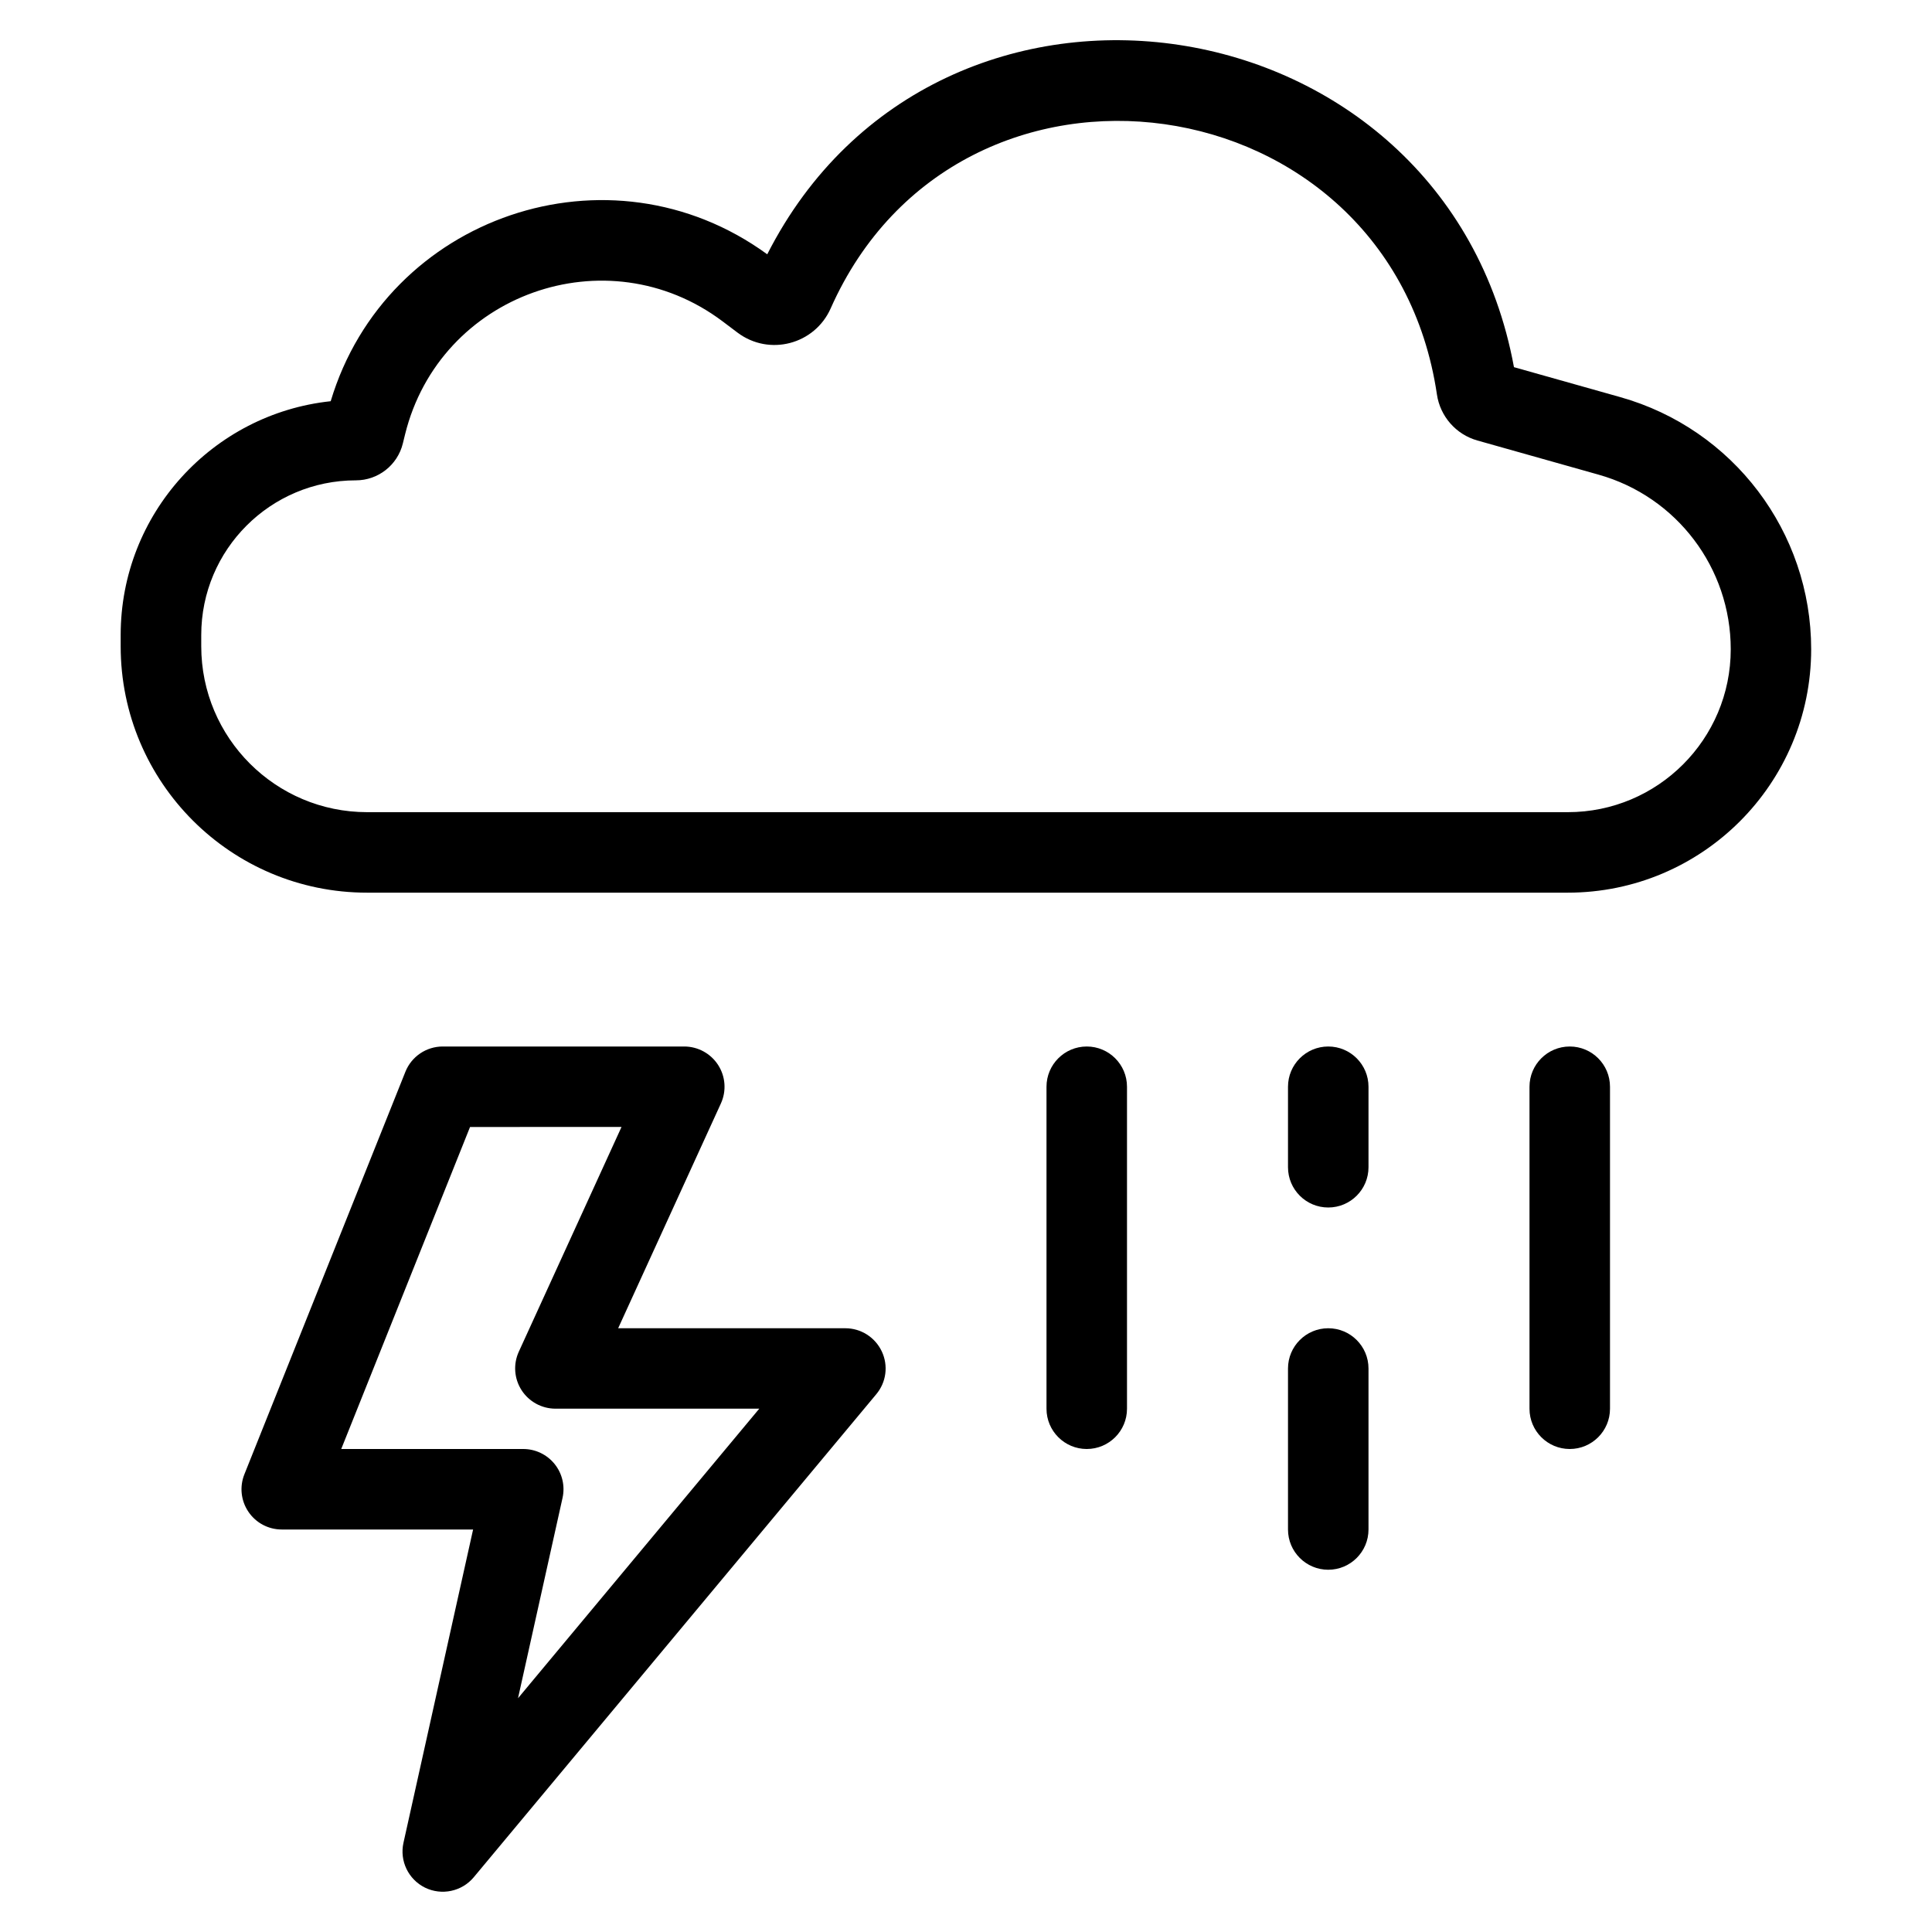 <svg fill="none" height="512" viewBox="0 0 24 24" width="512" xmlns="http://www.w3.org/2000/svg"><g clip-rule="evenodd" fill="rgb(0,0,0)" fill-rule="evenodd"><path d="m17.85 4.9c-.581-3.926-5.933-4.671-7.531-1.069-.199.448-.763.597-1.157.301l-.187-.141c-1.438-1.08-3.512-.341-3.943 1.405l-.028.114c-.066.268-.307.457-.583.457-1.061 0-1.921.86-1.921 1.921v.14c0 1.138.923 2.061 2.061 2.061h14.915c1.118 0 2.024-.906 2.024-2.024 0-1.009-.671-1.896-1.643-2.169l-1.504-.424c-.267-.075-.463-.301-.503-.572zm.957-.339c-.85-4.626-7.15-5.581-9.276-1.402-1.961-1.428-4.734-.475-5.423 1.825-1.466.156-2.609 1.397-2.609 2.904v.14c0 1.691 1.37 3.061 3.061 3.061h14.915c1.67 0 3.024-1.354 3.024-3.024 0-1.457-.969-2.737-2.372-3.132z"/><path d="m5.036 13.314c.076-.19.26-.314.464-.314h3c.17 0 .329.087.421.23.092.143.105.323.034.478l-1.276 2.792h2.822c.194 0 .37.112.453.288s.056.383-.069.532l-5 6c-.148.177-.398.23-.605.129-.207-.102-.318-.332-.268-.557l.865-3.892h-2.377c-.166 0-.321-.082-.414-.22-.093-.137-.112-.312-.05-.466zm.803.686-1.6 4h2.261c.152 0 .295.069.39.187.095.118.131.273.098.421l-.553 2.488 2.997-3.597h-2.532c-.17 0-.329-.087-.421-.23-.092-.143-.105-.323-.034-.478l1.276-2.792z"/><path d="m16.5 13c.276 0 .5.224.5.5v1c0 .276-.224.5-.5.5s-.5-.224-.5-.5v-1c0-.276.224-.5.5-.5z"/><path d="m16.5 16.5c.276 0 .5.224.5.5v2c0 .276-.224.5-.5.5s-.5-.224-.5-.5v-2c0-.276.224-.5.5-.5z"/><path d="m13.5 13c.276 0 .5.224.5.5v4c0 .276-.224.5-.5.5s-.5-.224-.5-.5v-4c0-.276.224-.5.5-.5z"/><path d="m19.5 13c.276 0 .5.224.5.5v4c0 .276-.224.5-.5.5s-.5-.224-.5-.5v-4c0-.276.224-.5.5-.5z"/></g></svg>